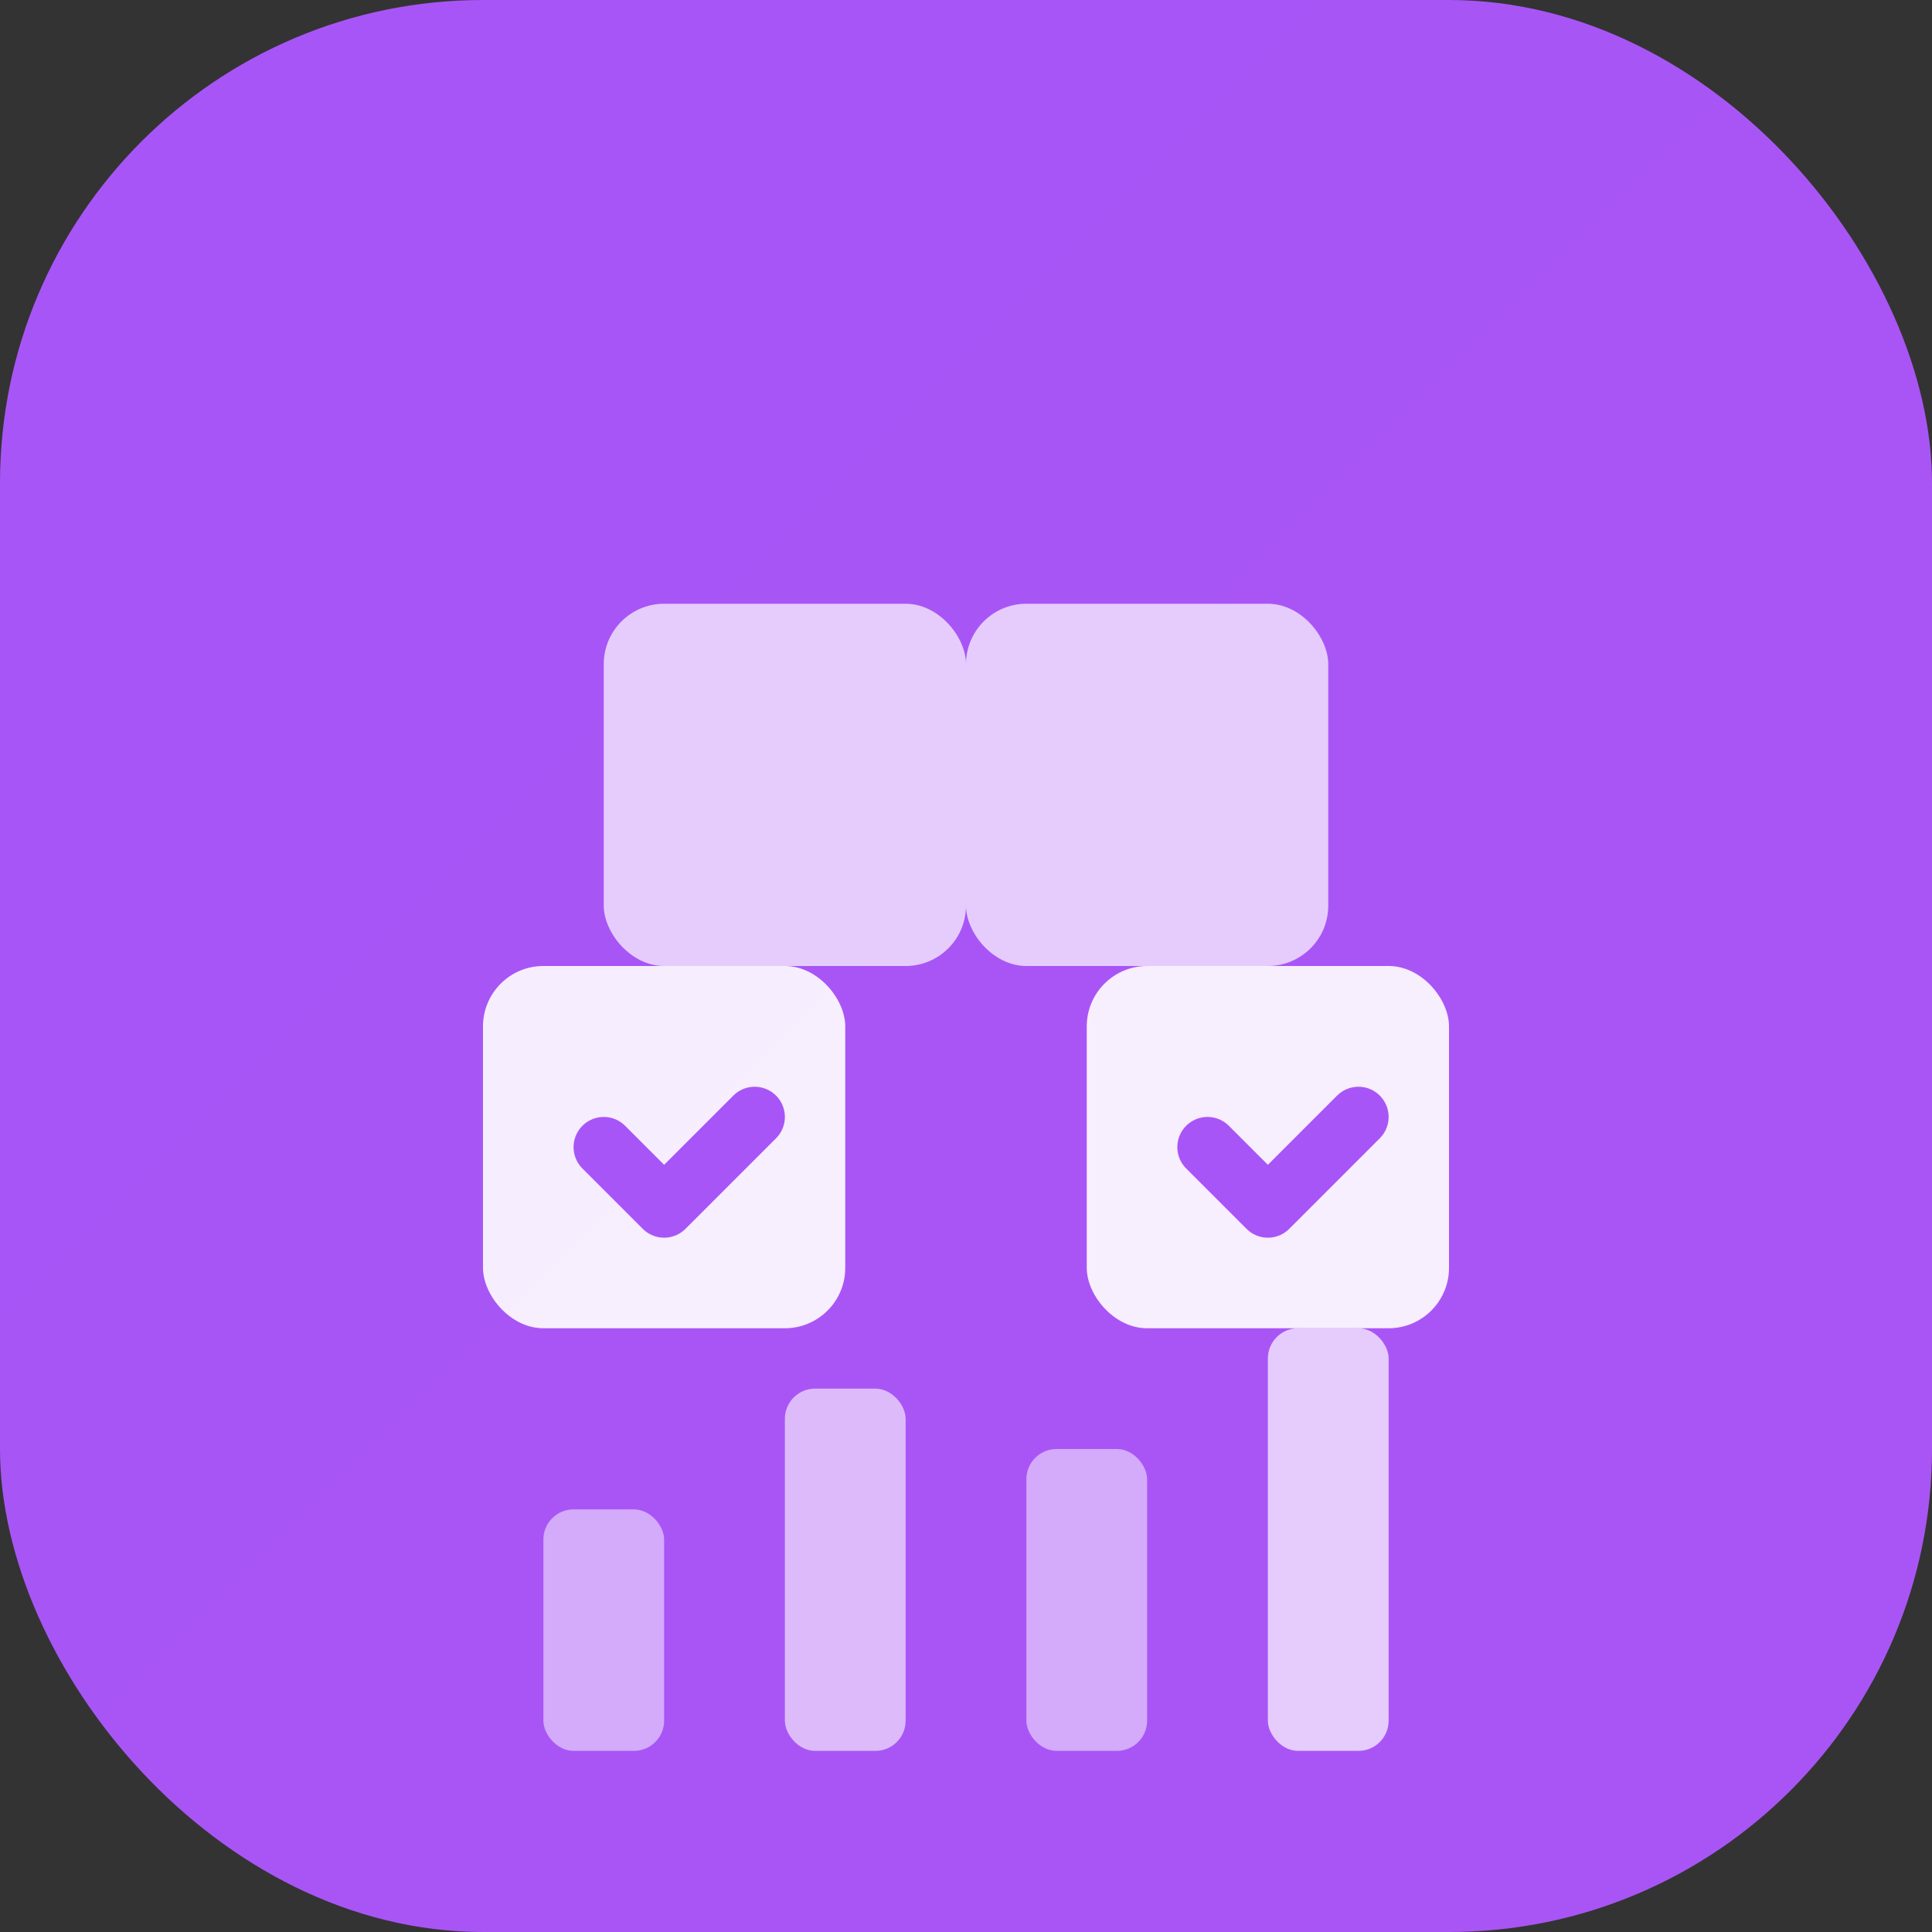 <svg width="64" height="64" viewBox="0 0 64 64" fill="none" xmlns="http://www.w3.org/2000/svg">
  <rect x="0" y="0" width="64" height="64" fill="#333333" stroke="none"/>
  <rect width="64" height="64" rx="16" fill="url(#gradient3)"/>
  <defs>
    <linearGradient id="gradient3" x1="0" y1="0" x2="64" y2="64">
      <stop offset="0%" stop-color="#A855F7"/>
      <stop offset="100%" stop-color="#EC4899"/>
    </linearGradient>
  </defs>
  <!-- Boxes/Packages -->
  <rect x="16" y="32" width="12" height="12" rx="2" fill="white" opacity="0.9"/>
  <rect x="20" y="20" width="12" height="12" rx="2" fill="white" opacity="0.7"/>
  <rect x="36" y="32" width="12" height="12" rx="2" fill="white" opacity="0.9"/>
  <rect x="32" y="20" width="12" height="12" rx="2" fill="white" opacity="0.7"/>
  <!-- Checkmarks -->
  <path d="M20 38L22 40L25 37" stroke="#A855F7" stroke-width="2" stroke-linecap="round" stroke-linejoin="round"/>
  <path d="M40 38L42 40L45 37" stroke="#A855F7" stroke-width="2" stroke-linecap="round" stroke-linejoin="round"/>
  <!-- Bar Chart in background -->
  <rect x="18" y="50" width="4" height="8" rx="1" fill="white" opacity="0.5"/>
  <rect x="26" y="46" width="4" height="12" rx="1" fill="white" opacity="0.6"/>
  <rect x="34" y="48" width="4" height="10" rx="1" fill="white" opacity="0.5"/>
  <rect x="42" y="44" width="4" height="14" rx="1" fill="white" opacity="0.7"/>
</svg>

